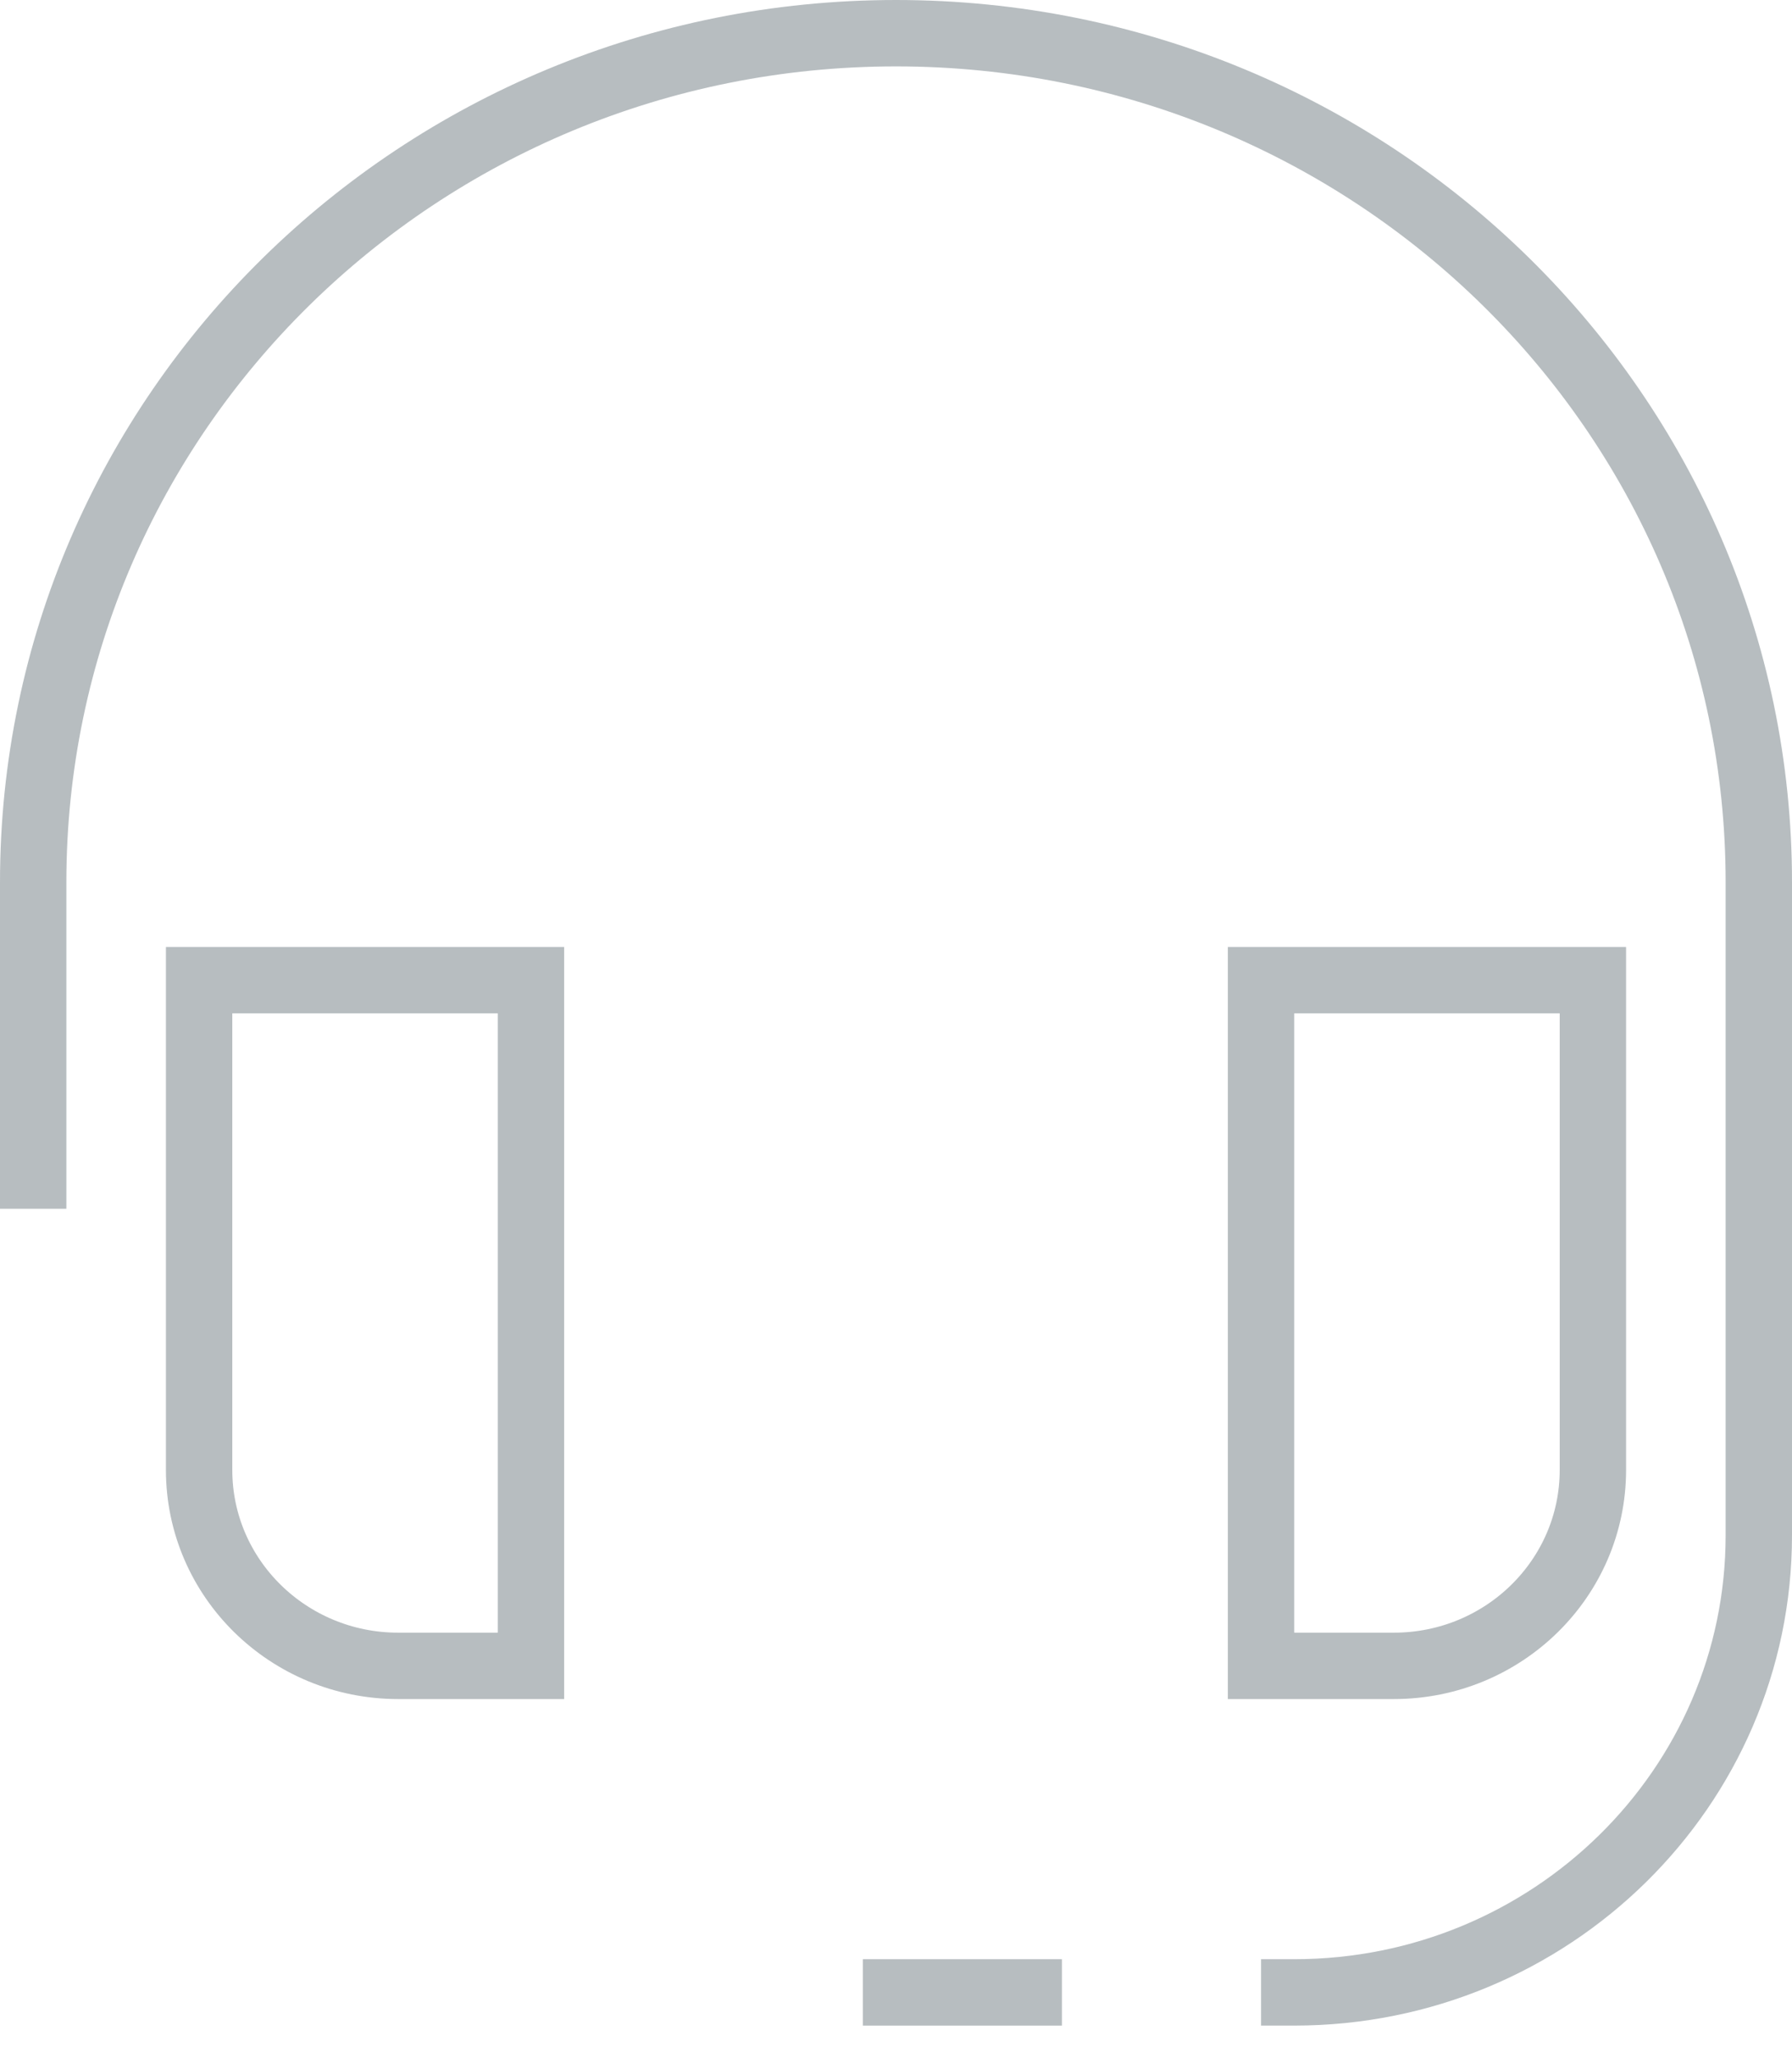 <?xml version="1.0" encoding="UTF-8" standalone="no"?>
<svg width="54px" height="62px" viewBox="0 0 54 62" version="1.1" xmlns="http://www.w3.org/2000/svg" xmlns:xlink="http://www.w3.org/1999/xlink">
    <!-- Generator: Sketch 40.1 (33804) - http://www.bohemiancoding.com/sketch -->
    <title>icon-services-inactive</title>
    <desc>Created with Sketch.</desc>
    <defs></defs>
    <g id="B-Business-&amp;-Solutions" stroke="none" stroke-width="1" fill="none" fill-rule="evenodd" opacity="0.33">
        <g id="B08-Sage-X3---States" transform="translate(-1103, -750)" stroke="#243741" stroke-width="2">
            <g id="Services-4-inactive" transform="translate(1000, 720)">
                <g id="icon-services-inactive" transform="translate(99, 30)">
                    <path d="M20,29.525 L10,29.525 L10,44.279 C10,47.538 12.686,50.18 16,50.18 L20,50.18 L20,29.525 L20,29.525 Z" id="Shape"></path>
                    <path d="M52,29.525 L42,29.525 L42,50.18 L46,50.18 C49.314,50.18 52,47.538 52,44.279 L52,29.525 L52,29.525 Z" id="Shape"></path>
                    <path d="M42,60.016 L43,60.016 C50.732,60.016 57,53.851 57,46.246 L57,26.574 C57,12.45 45.359,1 31,1 L31,1 C16.641,1 5,12.45 5,26.574 L5,36.41" id="Shape"></path>
                    <path d="M36,60.016 L30,60.016" id="Shape"></path>
                </g>
            </g>
        </g>
    </g>
</svg>